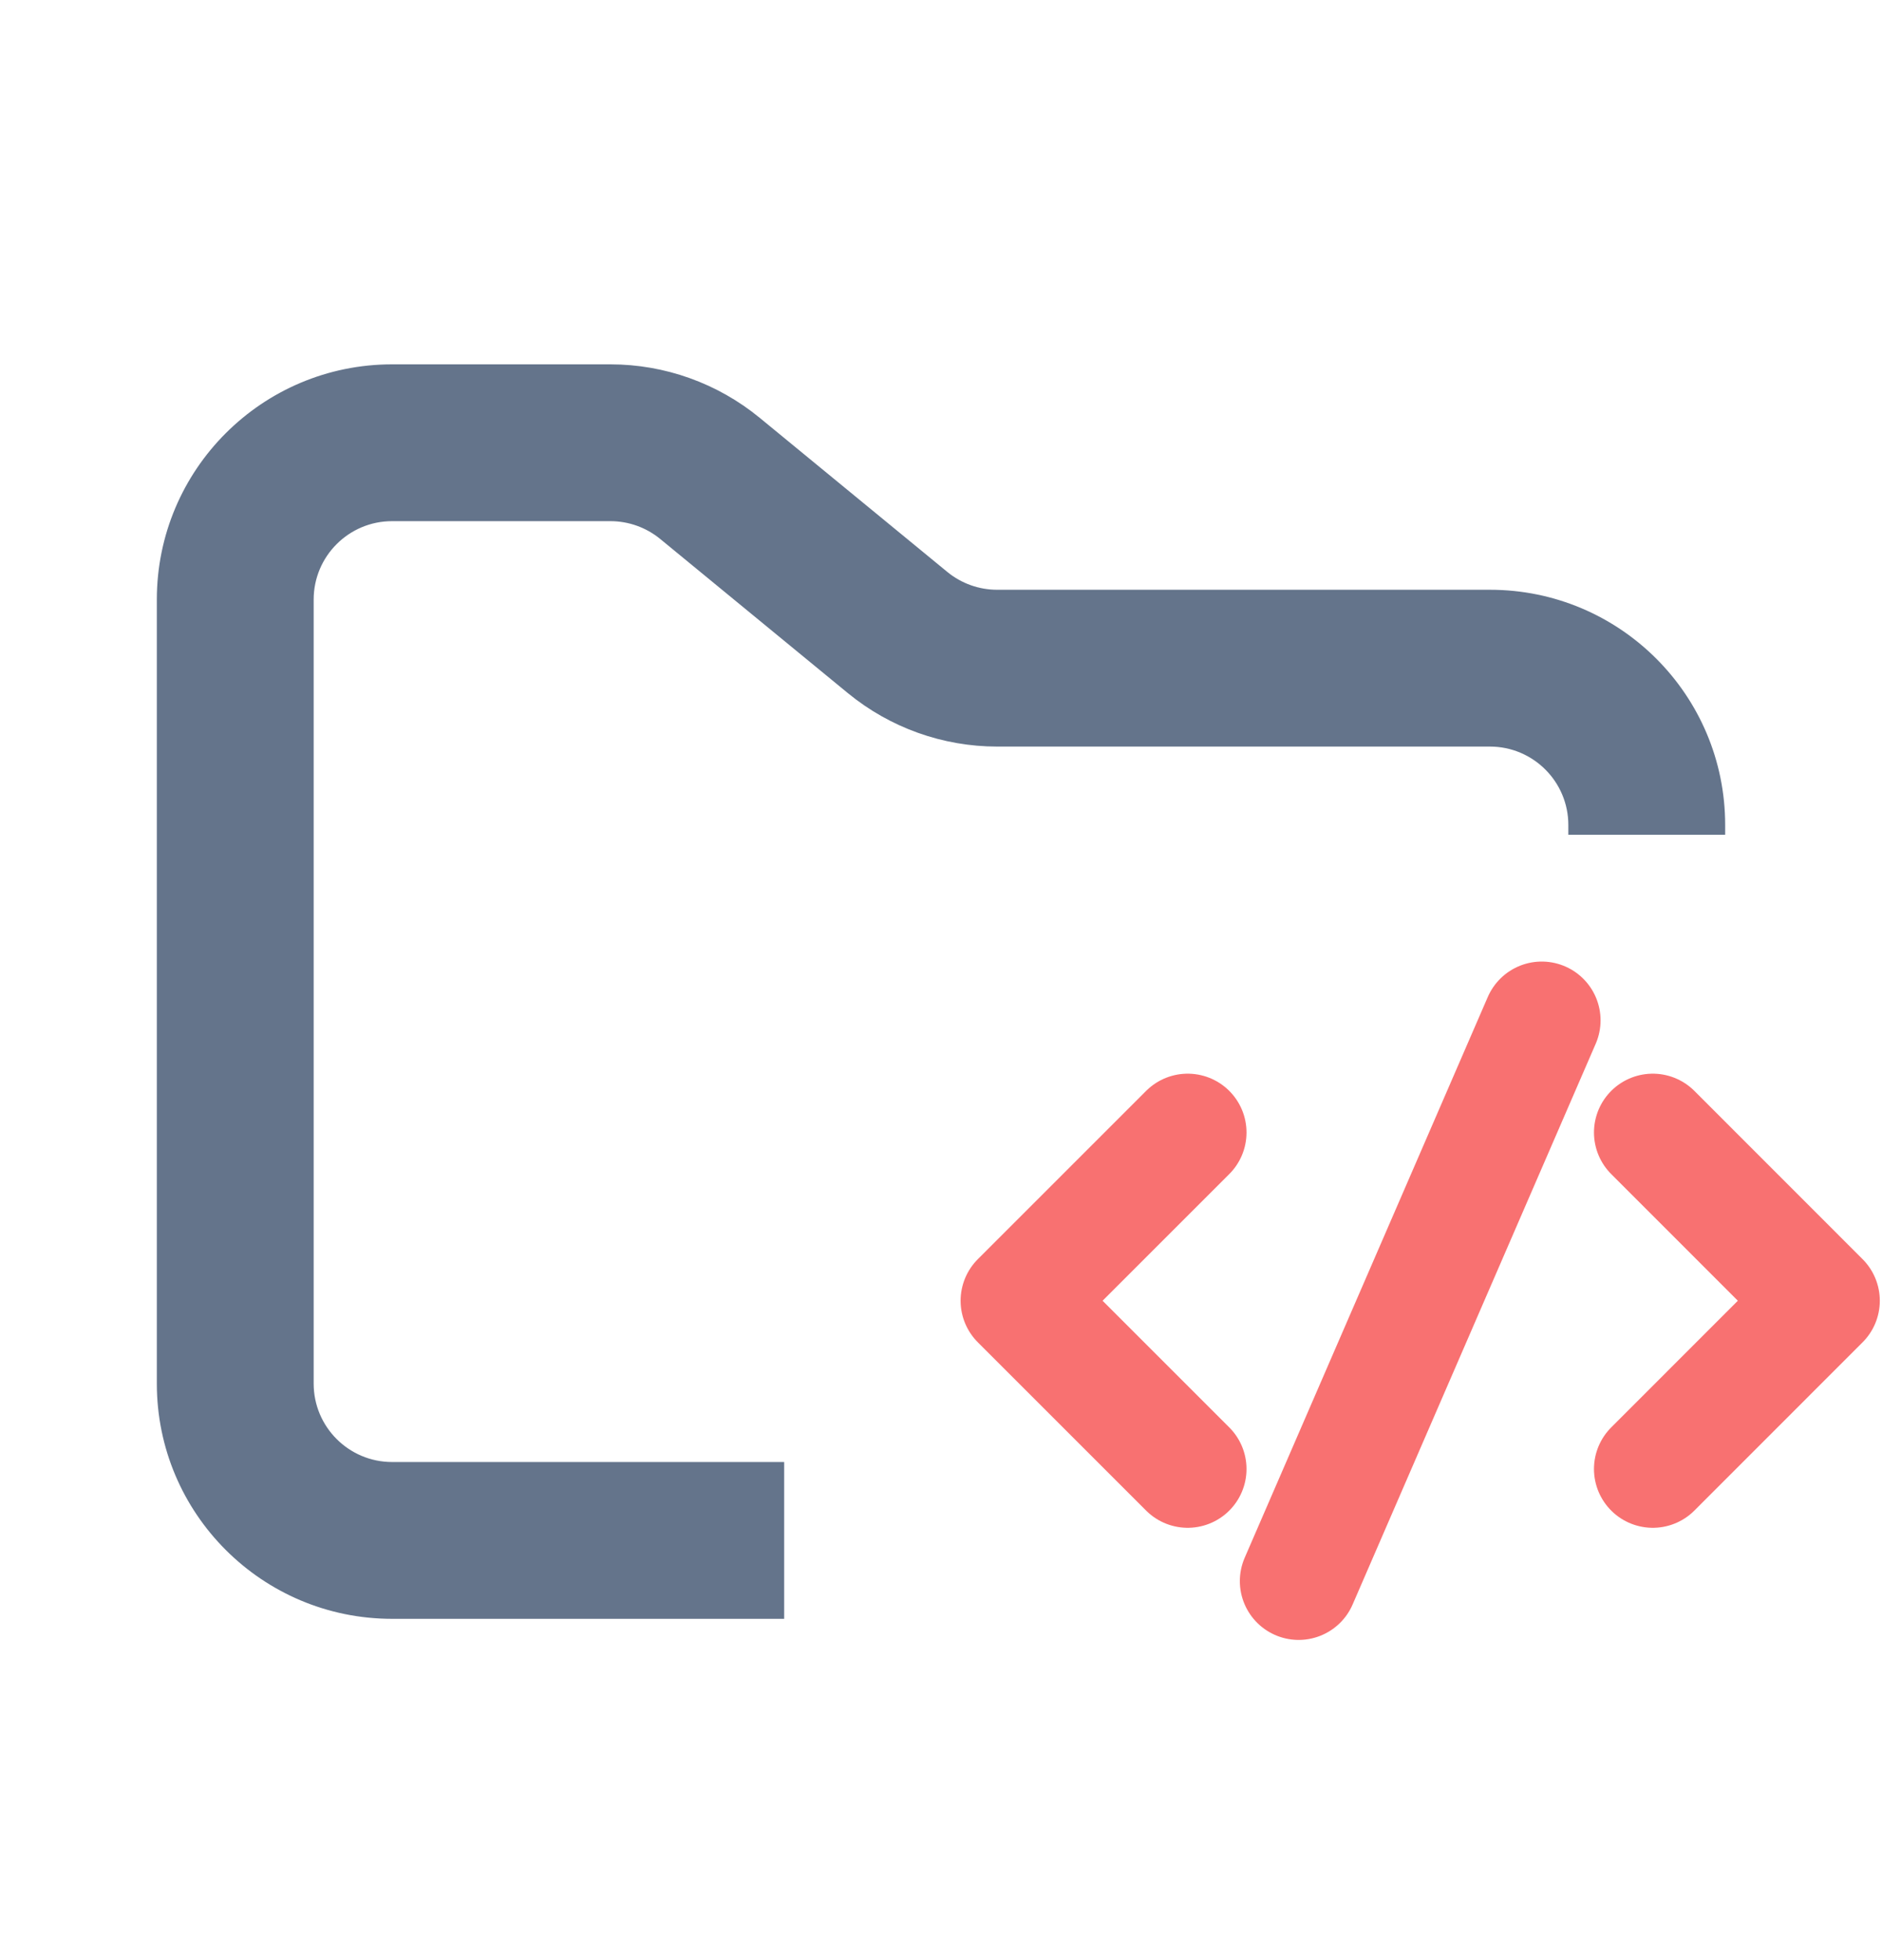 <svg width="24" height="25" viewBox="0 0 24 25" fill="none" xmlns="http://www.w3.org/2000/svg">
<path fill-rule="evenodd" clip-rule="evenodd" d="M5 4.647C3.343 4.647 2 5.99 2 7.647V17.647C2 19.304 3.343 20.647 5 20.647H10V18.647H5C4.448 18.647 4 18.199 4 17.647V7.647C4 7.095 4.448 6.647 5 6.647H7.784C8.015 6.647 8.24 6.727 8.419 6.874L10.812 8.84C11.349 9.281 12.022 9.522 12.716 9.522H19C19.552 9.522 20 9.97 20 10.522V10.647H22V10.522C22 8.865 20.657 7.522 19 7.522H12.716C12.485 7.522 12.26 7.442 12.081 7.295L9.688 5.329C9.151 4.888 8.478 4.647 7.784 4.647H5Z" fill="#64748B"/>
<path d="M15.146 14.444L13 16.59L15.146 18.736" stroke="#F87171" stroke-width="1.5" stroke-linecap="round" stroke-linejoin="round"/>
<path d="M21.077 14.444L23.222 16.59L21.077 18.736" stroke="#F87171" stroke-width="1.5" stroke-linecap="round" stroke-linejoin="round"/>
<path d="M16.561 20.166L19.661 13.014" stroke="#F87171" stroke-width="1.5" stroke-linecap="round" stroke-linejoin="round"/>
</svg>
